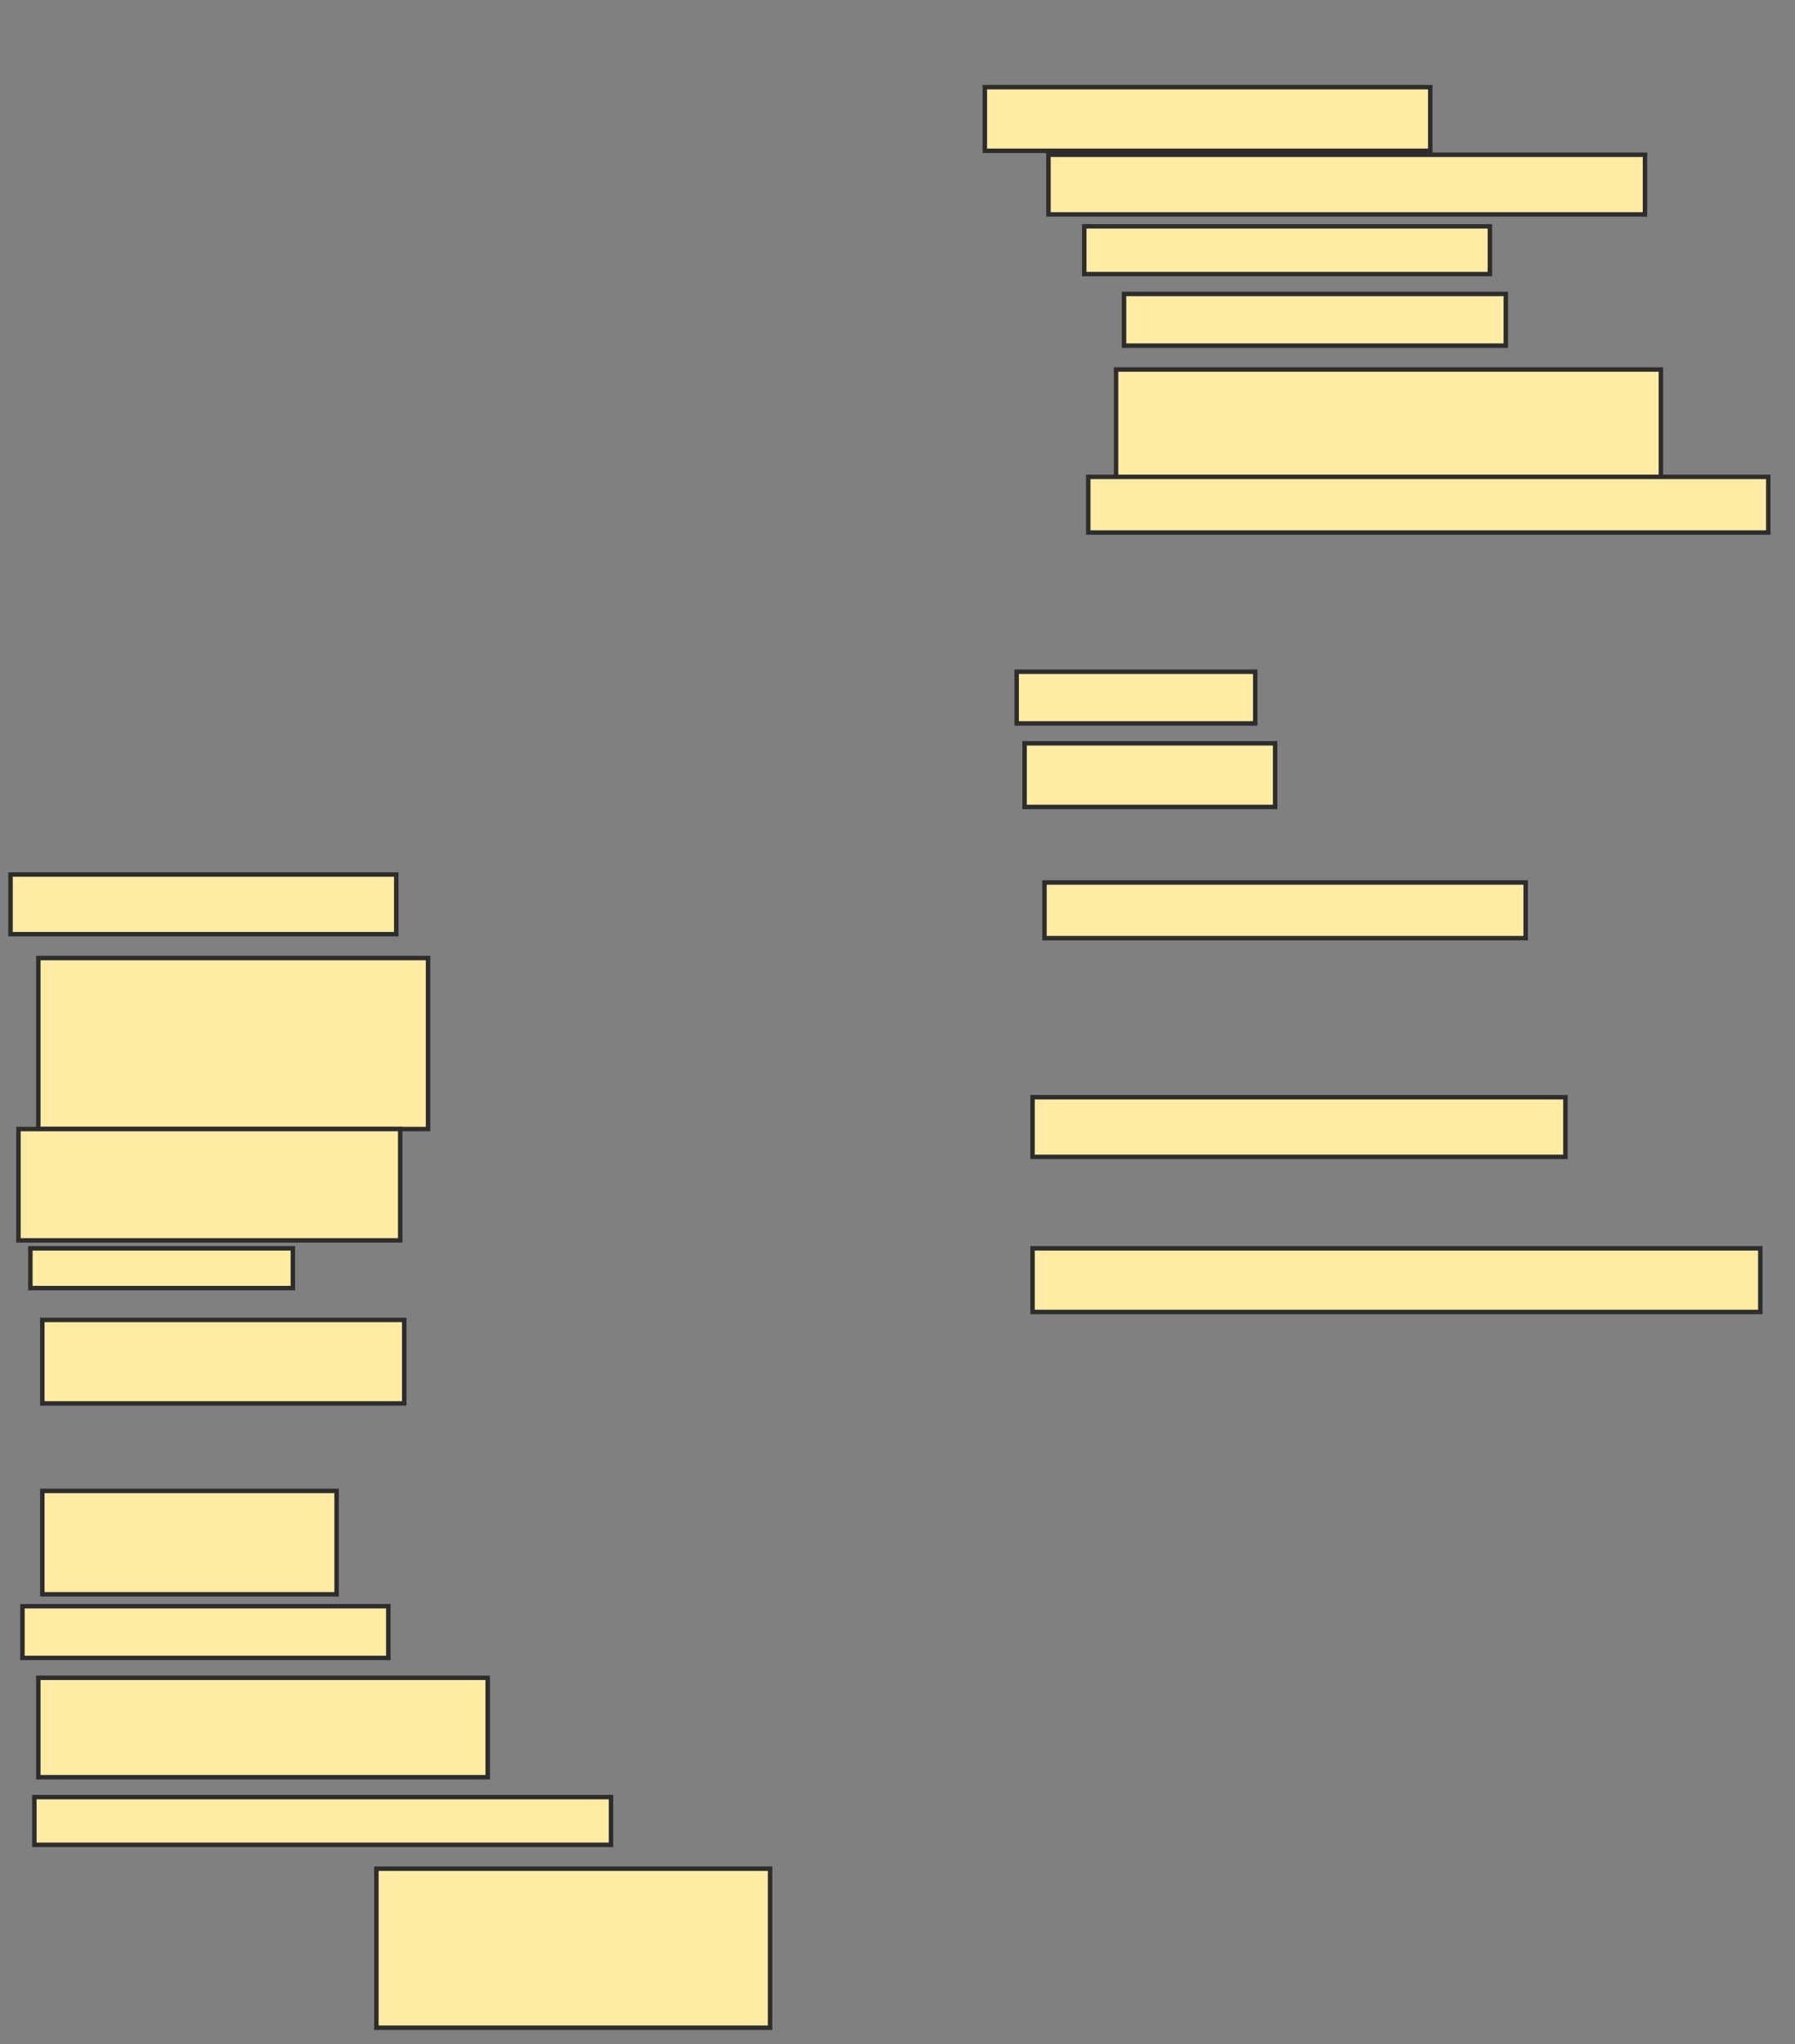 <svg xmlns="http://www.w3.org/2000/svg" width="403" height="459">
 <rect width="100%" height="100%" fill="#808080" stroke="none"/>
 <!-- Created with Image Occlusion Enhanced -->
 <g>
  <title>Labels</title>
 </g>
 <g>
  <title>Masks</title>
  <rect id="405bef91fc13450985d57b120be866ca-ao-1" height="14.286" width="100" y="19.571" x="221.107" stroke-linecap="null" stroke-linejoin="null" stroke-dasharray="null" stroke="#2D2D2D" fill="#FFEBA2"/>
  <rect id="405bef91fc13450985d57b120be866ca-ao-2" height="13.393" width="133.929" y="34.75" x="235.393" stroke-linecap="null" stroke-linejoin="null" stroke-dasharray="null" stroke="#2D2D2D" fill="#FFEBA2"/>
  <rect id="405bef91fc13450985d57b120be866ca-ao-3" height="10.714" width="91.071" y="50.821" x="243.429" stroke-linecap="null" stroke-linejoin="null" stroke-dasharray="null" stroke="#2D2D2D" fill="#FFEBA2"/>
  <rect id="405bef91fc13450985d57b120be866ca-ao-4" height="11.607" width="85.714" y="66" x="252.357" stroke-linecap="null" stroke-linejoin="null" stroke-dasharray="null" stroke="#2D2D2D" fill="#FFEBA2"/>
  <rect id="405bef91fc13450985d57b120be866ca-ao-5" height="25.893" width="122.321" y="82.964" x="250.571" stroke-linecap="null" stroke-linejoin="null" stroke-dasharray="null" stroke="#2D2D2D" fill="#FFEBA2"/>
  <rect id="405bef91fc13450985d57b120be866ca-ao-6" height="12.5" width="152.679" y="107.071" x="244.321" stroke-linecap="null" stroke-linejoin="null" stroke-dasharray="null" stroke="#2D2D2D" fill="#FFEBA2"/>
  
  <rect id="405bef91fc13450985d57b120be866ca-ao-8" height="11.607" width="53.571" y="150.821" x="228.25" stroke-linecap="null" stroke-linejoin="null" stroke-dasharray="null" stroke="#2D2D2D" fill="#FFEBA2"/>
  <rect id="405bef91fc13450985d57b120be866ca-ao-9" height="14.286" width="56.25" y="166.893" x="230.036" stroke-linecap="null" stroke-linejoin="null" stroke-dasharray="null" stroke="#2D2D2D" fill="#FFEBA2"/>
  <rect id="405bef91fc13450985d57b120be866ca-ao-10" height="12.5" width="108.036" y="198.143" x="234.5" stroke-linecap="null" stroke-linejoin="null" stroke-dasharray="null" stroke="#2D2D2D" fill="#FFEBA2"/>
  <rect id="405bef91fc13450985d57b120be866ca-ao-11" height="13.393" width="119.643" y="246.357" x="231.821" stroke-linecap="null" stroke-linejoin="null" stroke-dasharray="null" stroke="#2D2D2D" fill="#FFEBA2"/>
  <rect id="405bef91fc13450985d57b120be866ca-ao-12" height="14.286" width="163.393" y="280.286" x="231.821" stroke-linecap="null" stroke-linejoin="null" stroke-dasharray="null" stroke="#2D2D2D" fill="#FFEBA2"/>
  <rect id="405bef91fc13450985d57b120be866ca-ao-13" height="13.393" width="86.607" y="196.357" x="2.357" stroke-linecap="null" stroke-linejoin="null" stroke-dasharray="null" stroke="#2D2D2D" fill="#FFEBA2"/>
  <rect id="405bef91fc13450985d57b120be866ca-ao-14" height="38.393" width="87.5" y="215.107" x="8.607" stroke-linecap="null" stroke-linejoin="null" stroke-dasharray="null" stroke="#2D2D2D" fill="#FFEBA2"/>
  <rect id="405bef91fc13450985d57b120be866ca-ao-15" height="25" width="85.714" y="253.5" x="4.143" stroke-linecap="null" stroke-linejoin="null" stroke-dasharray="null" stroke="#2D2D2D" fill="#FFEBA2"/>
  <rect stroke="#2D2D2D" id="405bef91fc13450985d57b120be866ca-ao-16" height="8.929" width="58.929" y="280.286" x="6.821" stroke-linecap="null" stroke-linejoin="null" stroke-dasharray="null" fill="#FFEBA2"/>
  <rect id="405bef91fc13450985d57b120be866ca-ao-17" height="18.75" width="81.25" y="296.357" x="9.5" stroke-linecap="null" stroke-linejoin="null" stroke-dasharray="null" stroke="#2D2D2D" fill="#FFEBA2"/>
  <rect id="405bef91fc13450985d57b120be866ca-ao-18" height="23.214" width="66.071" y="334.75" x="9.5" stroke-linecap="null" stroke-linejoin="null" stroke-dasharray="null" stroke="#2D2D2D" fill="#FFEBA2"/>
  <rect id="405bef91fc13450985d57b120be866ca-ao-19" height="11.607" width="82.143" y="360.643" x="5.036" stroke-linecap="null" stroke-linejoin="null" stroke-dasharray="null" stroke="#2D2D2D" fill="#FFEBA2"/>
  <rect stroke="#2D2D2D" id="405bef91fc13450985d57b120be866ca-ao-20" height="22.321" width="100.893" y="376.714" x="8.607" stroke-linecap="null" stroke-linejoin="null" stroke-dasharray="null" fill="#FFEBA2"/>
  <rect id="405bef91fc13450985d57b120be866ca-ao-21" height="10.714" width="129.464" y="403.5" x="7.714" stroke-linecap="null" stroke-linejoin="null" stroke-dasharray="null" stroke="#2D2D2D" fill="#FFEBA2"/>
  <rect id="405bef91fc13450985d57b120be866ca-ao-22" height="35.714" width="88.393" y="419.571" x="84.5" stroke-linecap="null" stroke-linejoin="null" stroke-dasharray="null" stroke="#2D2D2D" fill="#FFEBA2"/>
 </g>
</svg>